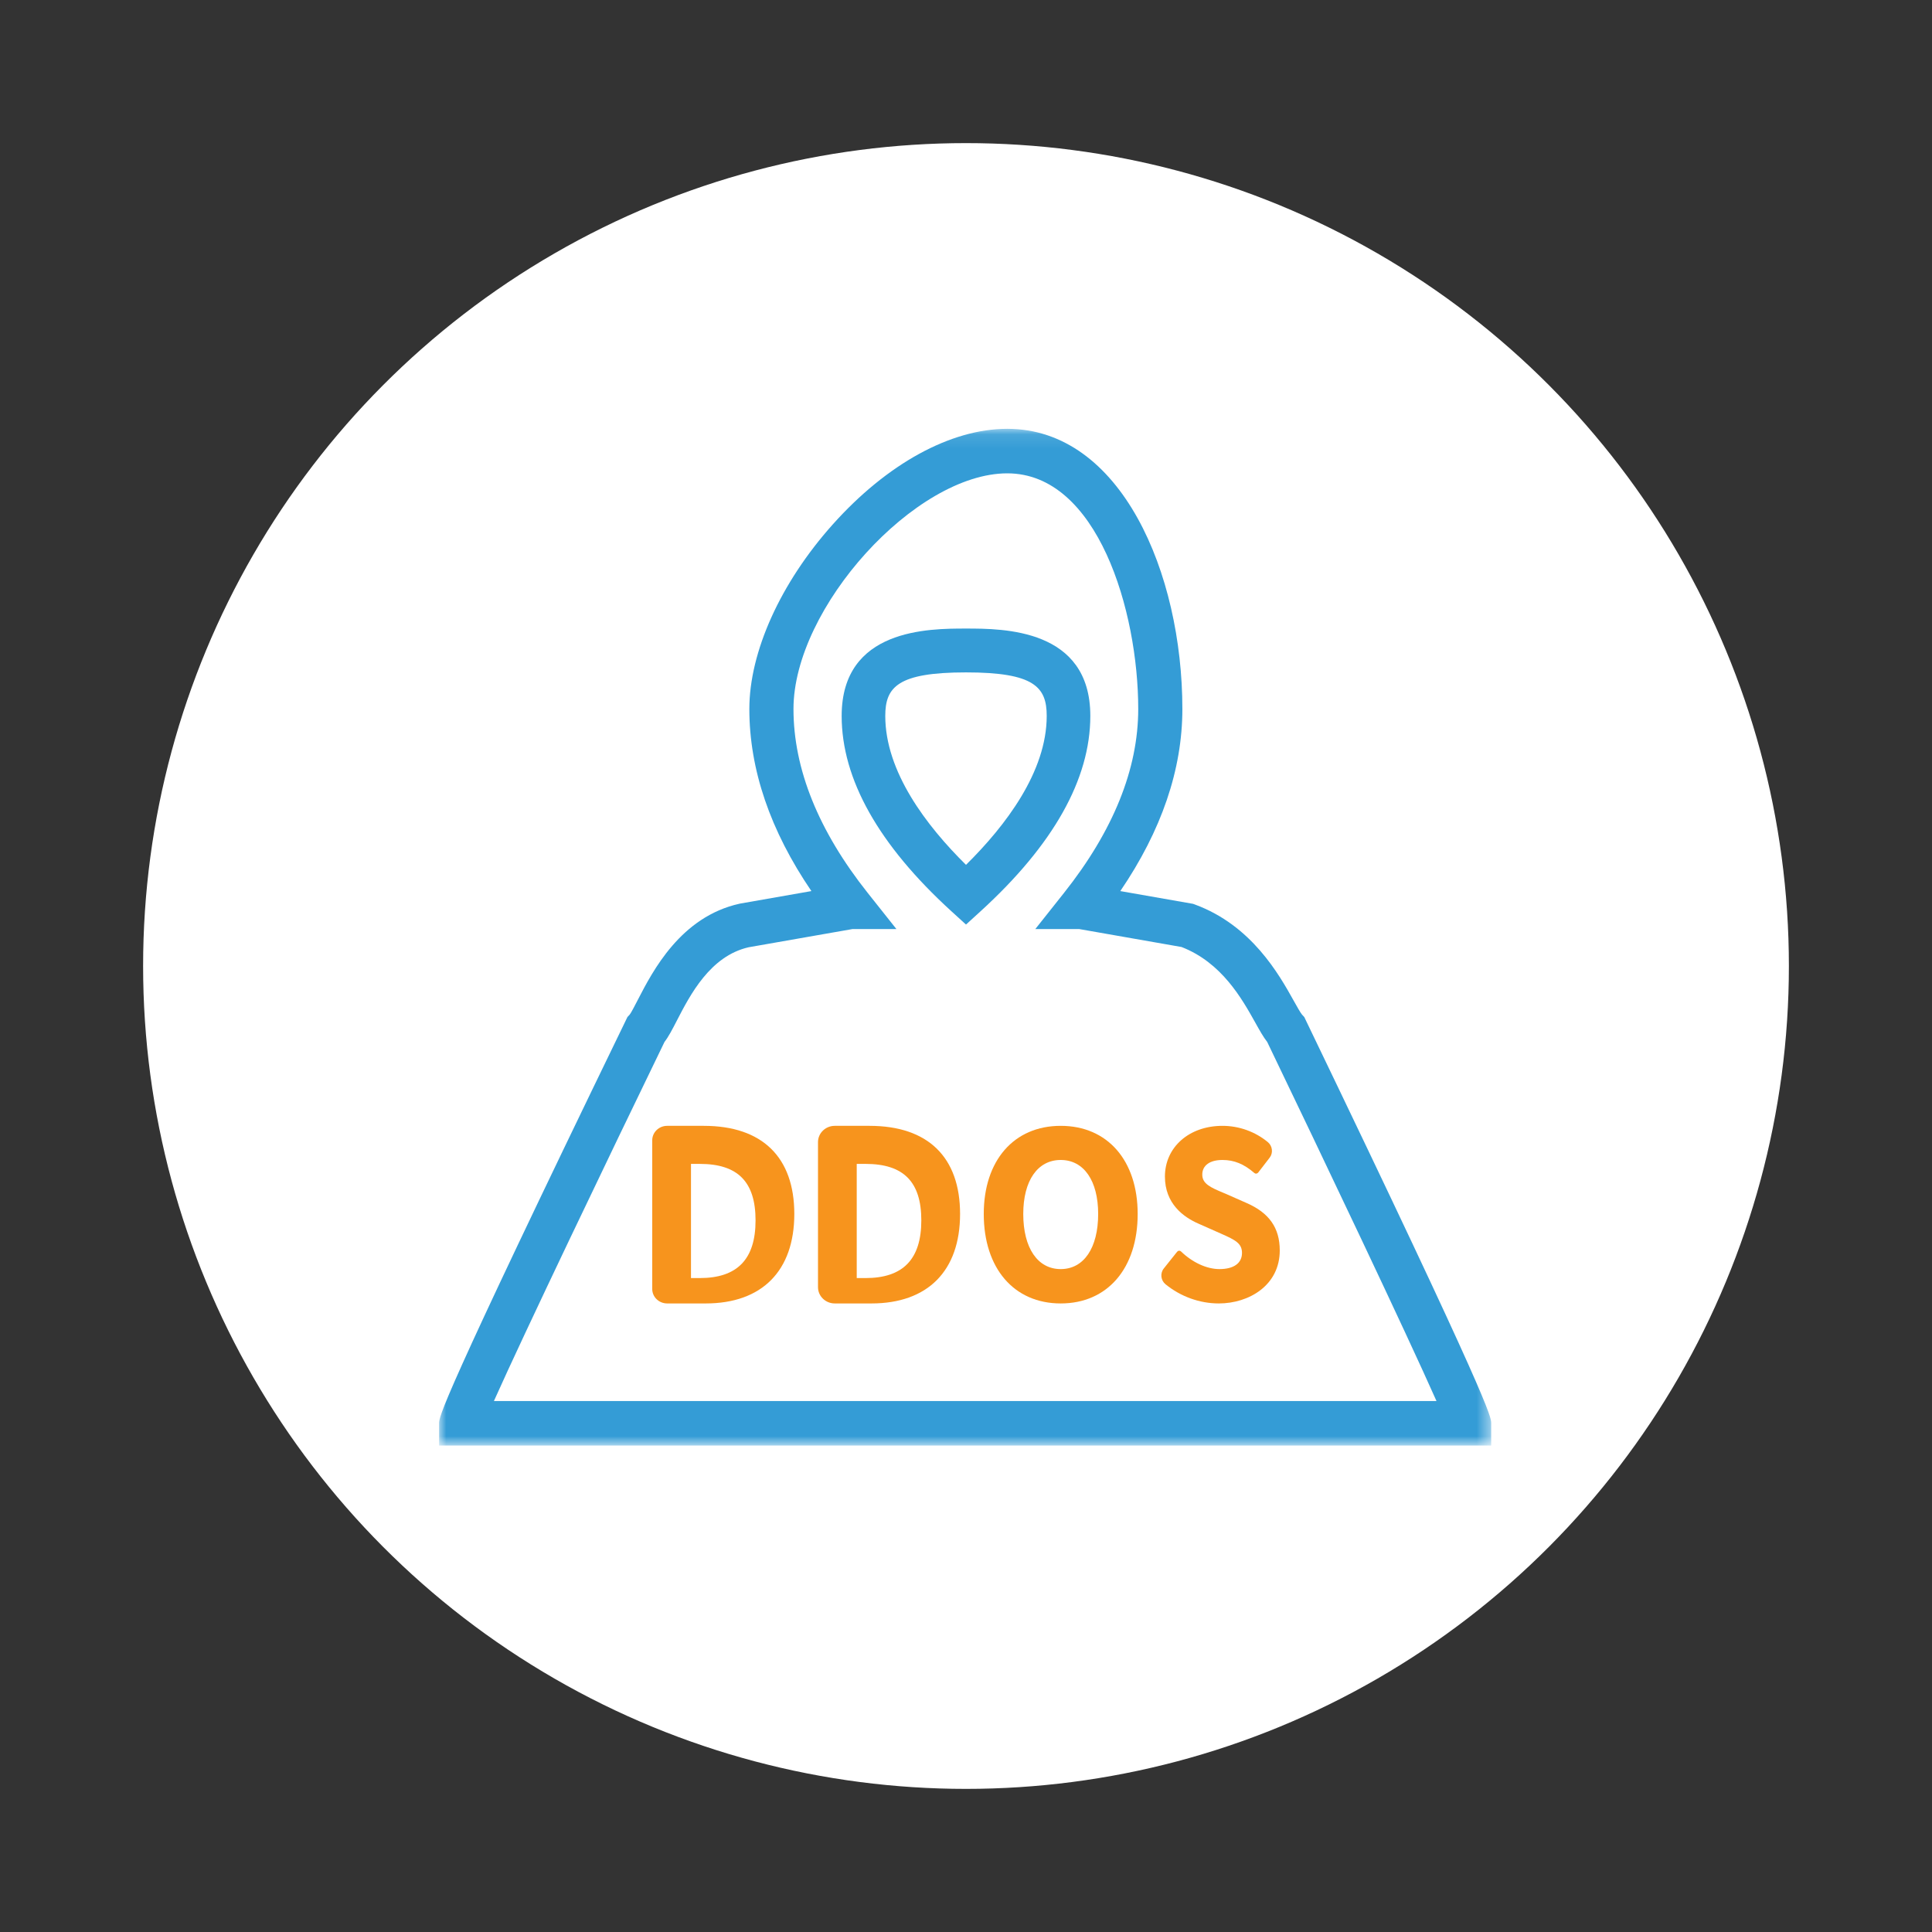 <?xml version="1.0" encoding="UTF-8" standalone="no"?>
<svg width="135px" height="135px" viewBox="0 0 135 135" version="1.1" xmlns="http://www.w3.org/2000/svg" xmlns:xlink="http://www.w3.org/1999/xlink">
    <rect x="0" y="0" width="135" height="135" fill="#333333" stroke="none"/>
    <!-- Generator: Sketch 50.2 (55047) - http://www.bohemiancoding.com/sketch -->
    <title>icon copy 4</title>
    <desc>Created with Sketch.</desc>
    <defs>
        <polygon id="path-1" points="0 0.108 73.515 0.108 73.515 71.151 0 71.151"></polygon>
    </defs>
    <g id="Page-1" stroke="none" stroke-width="1" fill="none" fill-rule="evenodd">
        <g id="security" transform="translate(-780, -2278)">
            <g id="icon-copy-4" transform="translate(790, 2288)">
                <circle id="Oval" fill="#FFFFFF" cx="57.5" cy="57.5" r="57.5"></circle>
                <g id="Group" stroke-width="1" transform="translate(20.683, 19.856)">
                    <g id="Group-3">
                        <mask id="mask-2" fill="white">
                            <use xlink:href="#path-1"></use>
                        </mask>
                        <g id="Clip-2"></g>
                        <path d="M3.83,68.041 L69.692,68.041 C67.585,63.288 61.758,51.039 57.866,42.955 C57.59,42.602 57.336,42.148 57.03,41.598 C56.095,39.925 54.69,37.408 51.879,36.317 L44.736,35.064 L41.659,35.064 L43.664,32.537 C47.106,28.201 48.852,23.877 48.852,19.685 C48.852,12.848 46.013,3.219 39.701,3.219 C33.278,3.219 24.762,12.606 24.762,19.685 C24.762,23.877 26.507,28.201 29.949,32.537 L31.956,35.064 L28.877,35.064 L21.628,36.335 C18.941,36.946 17.54,39.663 16.612,41.462 C16.286,42.094 16.035,42.58 15.748,42.953 C11.828,51.035 5.955,63.285 3.83,68.041 Z M73.515,71.151 L-0,71.151 L-0,69.596 C-0,69.154 -0,68.331 13.059,41.418 L13.16,41.209 L13.318,41.04 C13.415,40.919 13.671,40.424 13.876,40.026 C14.927,37.99 16.882,34.2 20.998,33.29 L21.065,33.277 L26.014,32.409 C23.134,28.18 21.678,23.91 21.678,19.685 C21.678,15.692 23.855,10.873 27.501,6.795 C31.3,2.545 35.747,0.108 39.701,0.108 C47.648,0.108 51.936,10.195 51.936,19.685 C51.936,23.91 50.479,28.18 47.599,32.409 L52.684,33.301 L52.813,33.348 C56.777,34.807 58.69,38.232 59.717,40.072 C59.927,40.449 60.189,40.917 60.298,41.042 L60.457,41.214 L60.556,41.423 C73.515,68.333 73.515,69.155 73.515,69.596 L73.515,71.151 Z" id="Fill-1" fill="#349CD6" mask="url(#mask-2)"></path>
                    </g>
                    <path d="M36.816,17.128 C32.048,17.128 31.176,18.152 31.176,20.17 C31.176,24.065 34.043,27.838 36.817,30.576 C39.59,27.838 42.457,24.066 42.457,20.17 C42.457,18.152 41.585,17.128 36.816,17.128 Z M36.817,34.748 L35.793,33.815 C30.708,29.177 28.129,24.586 28.129,20.17 C28.129,14.065 34.217,14.065 36.816,14.065 C39.416,14.065 45.504,14.065 45.504,20.17 C45.504,24.586 42.925,29.177 37.84,33.815 L36.817,34.748 Z" id="Fill-4" fill="#349CD6"></path>
                    <path d="M17.6,51.472 L18.214,51.472 C20.874,51.472 22.112,52.726 22.112,55.419 C22.112,58.132 20.838,59.45 18.214,59.45 L17.6,59.45 L17.6,51.472 Z M18.495,48.813 L15.935,48.813 C15.359,48.813 14.892,49.266 14.892,49.825 L14.892,60.211 C14.892,60.77 15.359,61.223 15.935,61.223 L18.629,61.223 C22.564,61.223 24.82,58.943 24.82,54.969 C24.82,50.999 22.574,48.813 18.495,48.813 Z" id="Fill-6" fill="#F7941D"></path>
                    <path d="M29.182,51.472 L29.797,51.472 C32.457,51.472 33.695,52.726 33.695,55.419 C33.695,58.132 32.42,59.45 29.797,59.45 L29.182,59.45 L29.182,51.472 Z M30.077,48.813 L27.647,48.813 C27,48.813 26.475,49.323 26.475,49.951 L26.475,60.085 C26.475,60.713 27,61.223 27.647,61.223 L30.211,61.223 C34.147,61.223 36.403,58.943 36.403,54.969 C36.403,50.999 34.157,48.813 30.077,48.813 Z" id="Fill-8" fill="#F7941D"></path>
                    <path d="M43.435,58.823 C41.821,58.823 40.818,57.347 40.818,54.971 C40.818,52.643 41.821,51.198 43.435,51.198 C45.049,51.198 46.052,52.643 46.052,54.971 C46.052,57.347 45.049,58.823 43.435,58.823 M43.435,48.813 C40.168,48.813 38.058,51.231 38.058,54.971 C38.058,58.769 40.168,61.223 43.435,61.223 C46.702,61.223 48.813,58.769 48.813,54.971 C48.813,51.231 46.702,48.813 43.435,48.813" id="Fill-10" fill="#F7941D"></path>
                    <path d="M56.396,54.193 L54.942,53.551 L54.842,53.51 C53.875,53.109 53.327,52.852 53.327,52.219 C53.327,51.579 53.854,51.198 54.737,51.198 C55.552,51.198 56.239,51.478 56.963,52.106 C57.002,52.14 57.054,52.158 57.104,52.15 C57.154,52.145 57.201,52.119 57.233,52.078 L58.036,51.037 C58.293,50.703 58.231,50.219 57.91,49.952 C57.03,49.223 55.903,48.813 54.737,48.813 C52.407,48.813 50.717,50.304 50.717,52.359 C50.717,54.241 52.001,55.19 53.077,55.655 L54.663,56.358 C55.635,56.789 56.102,57.025 56.102,57.692 C56.102,58.411 55.528,58.823 54.527,58.823 C53.643,58.823 52.641,58.363 51.845,57.593 C51.806,57.556 51.755,57.533 51.703,57.541 C51.651,57.544 51.603,57.57 51.569,57.612 L50.635,58.783 C50.37,59.117 50.427,59.611 50.754,59.879 C51.806,60.739 53.135,61.223 54.482,61.223 C56.599,61.223 58.741,59.952 58.741,57.52 C58.741,55.938 57.995,54.881 56.396,54.193" id="Fill-12" fill="#F7941D"></path>
                </g>
            </g>
        </g>
    </g>
</svg>